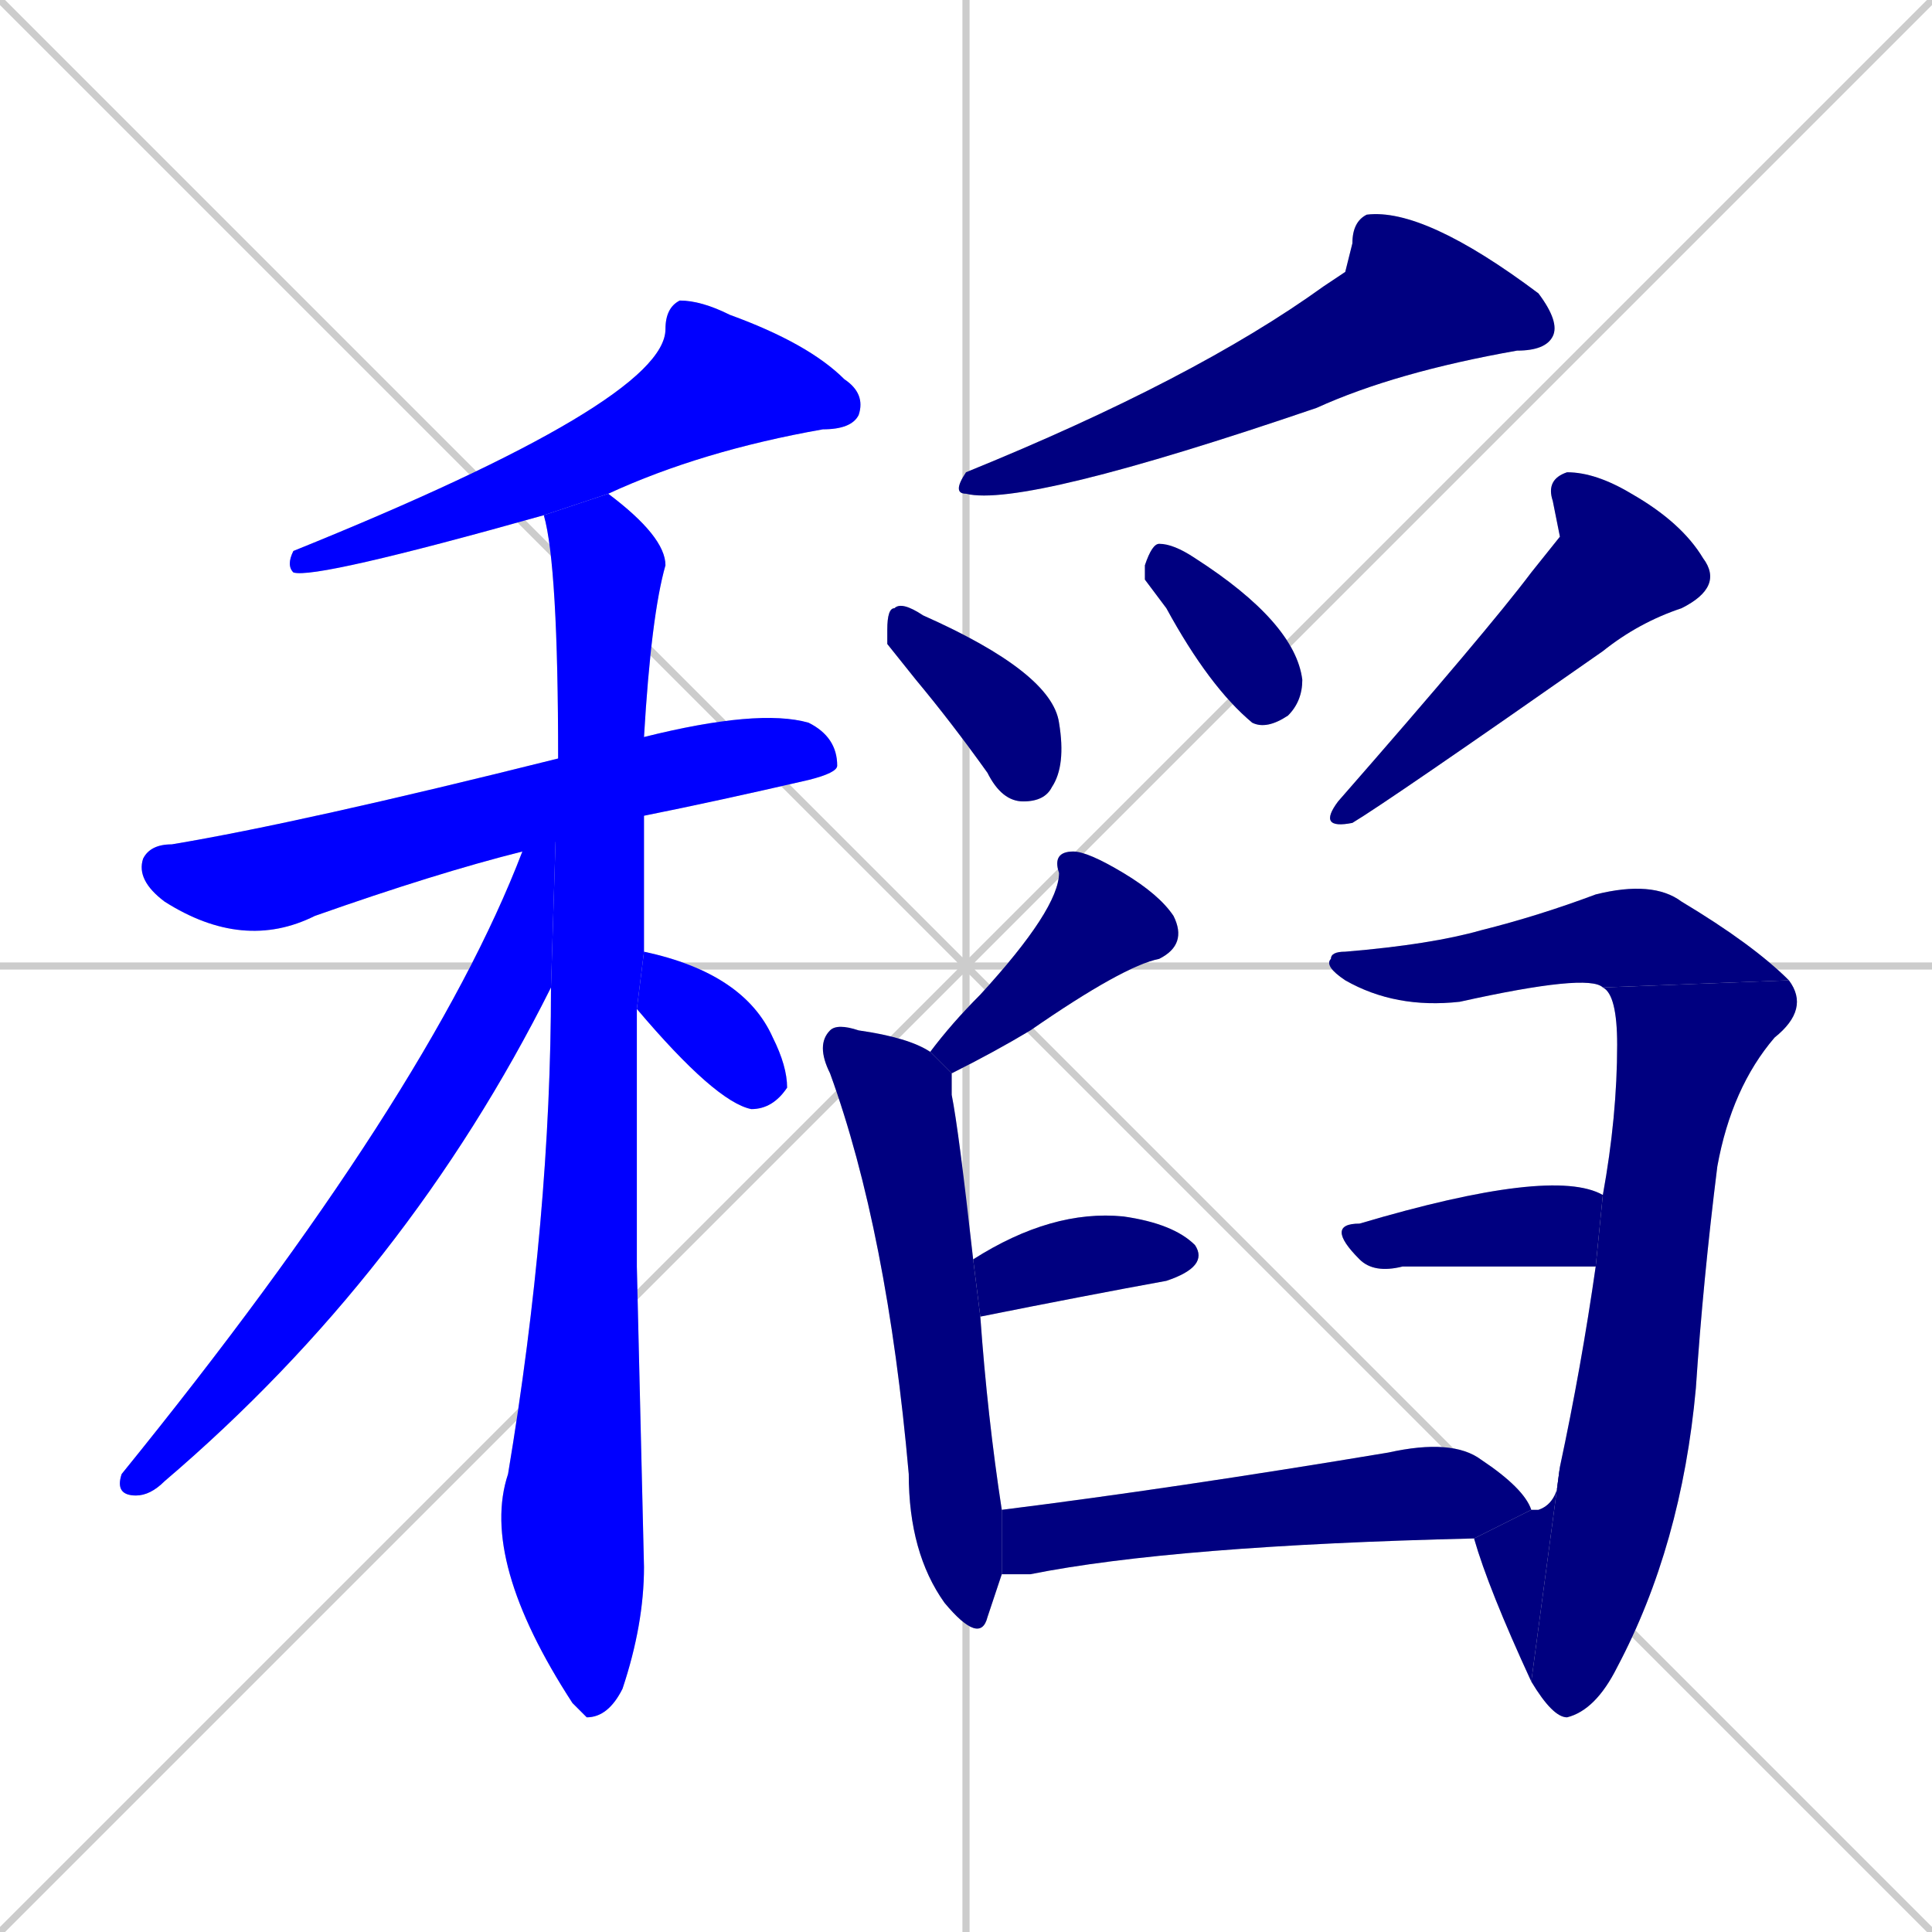 <svg xmlns="http://www.w3.org/2000/svg" xmlns:xlink="http://www.w3.org/1999/xlink" width="270" height="270"><defs><clipPath id="clip-mask-1"><rect x="40" y="42" width="81" height="39"><animate attributeName="x" from="121" to="40" dur="0.300" begin="0; animate17.end + 1" id="animate1" fill="freeze"/></rect></clipPath><clipPath id="clip-mask-2"><rect x="19" y="99" width="98" height="34"><set attributeName="x" to="-79" begin="0; animate17.end + 1" /><animate attributeName="x" from="-79" to="19" dur="0.363" begin="animate1.end + 0.5" id="animate2" fill="freeze"/></rect></clipPath><clipPath id="clip-mask-3"><rect x="67" y="69" width="26" height="171"><set attributeName="y" to="-102" begin="0; animate17.end + 1" /><animate attributeName="y" from="-102" to="69" dur="0.633" begin="animate2.end + 0.5" id="animate3" fill="freeze"/></rect></clipPath><clipPath id="clip-mask-4"><rect x="16" y="106" width="62" height="103"><set attributeName="x" to="78" begin="0; animate17.end + 1" /><animate attributeName="x" from="78" to="16" dur="0.230" begin="animate3.end + 0.5" id="animate4" fill="freeze"/></rect></clipPath><clipPath id="clip-mask-5"><rect x="89" y="133" width="21" height="22"><set attributeName="x" to="68" begin="0; animate17.end + 1" /><animate attributeName="x" from="68" to="89" dur="0.078" begin="animate4.end + 0.5" id="animate5" fill="freeze"/></rect></clipPath><clipPath id="clip-mask-6"><rect x="133" y="29" width="85" height="42"><set attributeName="x" to="218" begin="0; animate17.end + 1" /><animate attributeName="x" from="218" to="133" dur="0.315" begin="animate5.end + 0.5" id="animate6" fill="freeze"/></rect></clipPath><clipPath id="clip-mask-7"><rect x="124" y="84" width="25" height="28"><set attributeName="y" to="56" begin="0; animate17.end + 1" /><animate attributeName="y" from="56" to="84" dur="0.104" begin="animate6.end + 0.5" id="animate7" fill="freeze"/></rect></clipPath><clipPath id="clip-mask-8"><rect x="160" y="76" width="22" height="26"><set attributeName="y" to="50" begin="0; animate17.end + 1" /><animate attributeName="y" from="50" to="76" dur="0.096" begin="animate7.end + 0.5" id="animate8" fill="freeze"/></rect></clipPath><clipPath id="clip-mask-9"><rect x="184" y="66" width="57" height="50"><set attributeName="y" to="16" begin="0; animate17.end + 1" /><animate attributeName="y" from="16" to="66" dur="0.185" begin="animate8.end + 0.5" id="animate9" fill="freeze"/></rect></clipPath><clipPath id="clip-mask-10"><rect x="130" y="119" width="36" height="31"><set attributeName="y" to="88" begin="0; animate17.end + 1" /><animate attributeName="y" from="88" to="119" dur="0.115" begin="animate9.end + 0.5" id="animate10" fill="freeze"/></rect></clipPath><clipPath id="clip-mask-11"><rect x="114" y="143" width="26" height="87"><set attributeName="y" to="56" begin="0; animate17.end + 1" /><animate attributeName="y" from="56" to="143" dur="0.322" begin="animate10.end + 0.5" id="animate11" fill="freeze"/></rect></clipPath><clipPath id="clip-mask-12"><rect x="136" y="169" width="33" height="15"><set attributeName="x" to="103" begin="0; animate17.end + 1" /><animate attributeName="x" from="103" to="136" dur="0.122" begin="animate11.end + 0.5" id="animate12" fill="freeze"/></rect></clipPath><clipPath id="clip-mask-13"><rect x="185" y="123" width="65" height="18"><set attributeName="x" to="120" begin="0; animate17.end + 1" /><animate attributeName="x" from="120" to="185" dur="0.241" begin="animate12.end + 0.5" id="animate13" fill="freeze"/></rect></clipPath><clipPath id="clip-mask-14"><rect x="214" y="137" width="39" height="103"><set attributeName="y" to="34" begin="0; animate17.end + 1" /><animate attributeName="y" from="34" to="137" dur="0.381" begin="animate13.end" id="animate14" fill="freeze"/></rect></clipPath><clipPath id="clip-mask-15"><rect x="206" y="205" width="12" height="30"><set attributeName="x" to="218" begin="0; animate17.end + 1" /><animate attributeName="x" from="218" to="206" dur="0.044" begin="animate14.end" id="animate15" fill="freeze"/></rect></clipPath><clipPath id="clip-mask-16"><rect x="185" y="163" width="39" height="15"><set attributeName="x" to="146" begin="0; animate17.end + 1" /><animate attributeName="x" from="146" to="185" dur="0.144" begin="animate15.end + 0.5" id="animate16" fill="freeze"/></rect></clipPath><clipPath id="clip-mask-17"><rect x="140" y="201" width="74" height="19"><set attributeName="x" to="66" begin="0; animate17.end + 1" /><animate attributeName="x" from="66" to="140" dur="0.274" begin="animate16.end + 0.5" id="animate17" fill="freeze"/></rect></clipPath></defs><path d="M 0 0 L 270 270 M 270 0 L 0 270 M 135 0 L 135 270 M 0 135 L 270 135" stroke="#CCCCCC" /><path d="M 76 72 Q 44 81 41 80 Q 40 79 41 77 Q 93 56 93 46 Q 93 43 95 42 Q 98 42 102 44 Q 113 48 118 53 Q 121 55 120 58 Q 119 60 115 60 Q 98 63 85 69" fill="#CCCCCC"/><path d="M 73 119 Q 61 122 44 128 Q 34 133 23 126 Q 19 123 20 120 Q 21 118 24 118 Q 42 115 78 106 L 90 103 Q 106 99 113 101 Q 117 103 117 107 Q 117 108 113 109 Q 100 112 90 114" fill="#CCCCCC"/><path d="M 89 177 L 90 219 Q 90 227 87 236 Q 85 240 82 240 Q 81 239 80 238 Q 67 218 71 206 Q 77 170 77 138 L 78 106 Q 78 79 76 72 L 85 69 Q 93 75 93 79 Q 91 86 90 103 L 90 114 Q 90 121 90 133 L 89 141" fill="#CCCCCC"/><path d="M 77 138 Q 57 178 23 207 Q 21 209 19 209 Q 16 209 17 206 Q 60 153 73 119 L 78 106" fill="#CCCCCC"/><path d="M 90 133 Q 104 136 108 145 Q 110 149 110 152 Q 108 155 105 155 Q 100 154 89 141" fill="#CCCCCC"/><path d="M 188 38 L 189 34 Q 189 31 191 30 Q 199 29 215 41 Q 218 45 217 47 Q 216 49 212 49 Q 195 52 184 57 Q 143 71 135 69 Q 133 69 135 66 Q 167 53 185 40" fill="#CCCCCC"/><path d="M 124 90 L 124 88 Q 124 85 125 85 Q 126 84 129 86 Q 147 94 148 101 Q 149 107 147 110 Q 146 112 143 112 Q 140 112 138 108 Q 133 101 128 95" fill="#CCCCCC"/><path d="M 160 81 L 160 79 Q 161 76 162 76 Q 164 76 167 78 Q 181 87 182 95 Q 182 98 180 100 Q 177 102 175 101 Q 169 96 163 85" fill="#CCCCCC"/><path d="M 218 75 L 217 70 Q 216 67 219 66 Q 223 66 228 69 Q 235 73 238 78 Q 241 82 235 85 Q 229 87 224 91 Q 194 112 189 115 Q 184 116 187 112 Q 208 88 214 80" fill="#CCCCCC"/><path d="M 130 147 Q 133 143 137 139 Q 148 127 148 122 Q 147 119 150 119 Q 152 119 157 122 Q 162 125 164 128 Q 166 132 162 134 Q 157 135 144 144 Q 139 147 133 150" fill="#CCCCCC"/><path d="M 133 151 L 133 153 Q 134 158 136 176 L 137 184 Q 138 198 140 211 L 140 220 Q 139 223 138 226 Q 137 230 132 224 Q 127 217 127 206 Q 124 172 116 150 Q 114 146 116 144 Q 117 143 120 144 Q 127 145 130 147 L 133 150" fill="#CCCCCC"/><path d="M 136 176 Q 147 169 157 170 Q 164 171 167 174 Q 169 177 163 179 Q 152 181 137 184" fill="#CCCCCC"/><path d="M 224 138 Q 222 136 204 140 Q 195 141 188 137 Q 185 135 186 134 Q 186 133 188 133 Q 200 132 207 130 Q 215 128 223 125 Q 231 123 235 126 Q 245 132 250 137" fill="#CCCCCC"/><path d="M 218 205 Q 221 191 223 177 L 224 167 Q 226 156 226 146 Q 226 139 224 138 L 250 137 Q 253 141 248 145 Q 242 152 240 163 Q 238 179 237 194 Q 235 216 226 233 Q 223 239 219 240 Q 217 240 214 235" fill="#CCCCCC"/><path d="M 214 211 Q 215 211 215 211 Q 218 210 218 205 L 214 235 Q 208 222 206 215" fill="#CCCCCC"/><path d="M 223 177 Q 211 177 196 177 Q 192 178 190 176 Q 185 171 190 171 Q 217 163 224 167" fill="#CCCCCC"/><path d="M 140 211 Q 164 208 194 203 Q 203 201 207 204 Q 213 208 214 211 L 206 215 Q 164 216 144 220 Q 142 220 140 220" fill="#CCCCCC"/><path d="M 76 72 Q 44 81 41 80 Q 40 79 41 77 Q 93 56 93 46 Q 93 43 95 42 Q 98 42 102 44 Q 113 48 118 53 Q 121 55 120 58 Q 119 60 115 60 Q 98 63 85 69" fill="#0000ff" clip-path="url(#clip-mask-1)" /><path d="M 73 119 Q 61 122 44 128 Q 34 133 23 126 Q 19 123 20 120 Q 21 118 24 118 Q 42 115 78 106 L 90 103 Q 106 99 113 101 Q 117 103 117 107 Q 117 108 113 109 Q 100 112 90 114" fill="#0000ff" clip-path="url(#clip-mask-2)" /><path d="M 89 177 L 90 219 Q 90 227 87 236 Q 85 240 82 240 Q 81 239 80 238 Q 67 218 71 206 Q 77 170 77 138 L 78 106 Q 78 79 76 72 L 85 69 Q 93 75 93 79 Q 91 86 90 103 L 90 114 Q 90 121 90 133 L 89 141" fill="#0000ff" clip-path="url(#clip-mask-3)" /><path d="M 77 138 Q 57 178 23 207 Q 21 209 19 209 Q 16 209 17 206 Q 60 153 73 119 L 78 106" fill="#0000ff" clip-path="url(#clip-mask-4)" /><path d="M 90 133 Q 104 136 108 145 Q 110 149 110 152 Q 108 155 105 155 Q 100 154 89 141" fill="#0000ff" clip-path="url(#clip-mask-5)" /><path d="M 188 38 L 189 34 Q 189 31 191 30 Q 199 29 215 41 Q 218 45 217 47 Q 216 49 212 49 Q 195 52 184 57 Q 143 71 135 69 Q 133 69 135 66 Q 167 53 185 40" fill="#000080" clip-path="url(#clip-mask-6)" /><path d="M 124 90 L 124 88 Q 124 85 125 85 Q 126 84 129 86 Q 147 94 148 101 Q 149 107 147 110 Q 146 112 143 112 Q 140 112 138 108 Q 133 101 128 95" fill="#000080" clip-path="url(#clip-mask-7)" /><path d="M 160 81 L 160 79 Q 161 76 162 76 Q 164 76 167 78 Q 181 87 182 95 Q 182 98 180 100 Q 177 102 175 101 Q 169 96 163 85" fill="#000080" clip-path="url(#clip-mask-8)" /><path d="M 218 75 L 217 70 Q 216 67 219 66 Q 223 66 228 69 Q 235 73 238 78 Q 241 82 235 85 Q 229 87 224 91 Q 194 112 189 115 Q 184 116 187 112 Q 208 88 214 80" fill="#000080" clip-path="url(#clip-mask-9)" /><path d="M 130 147 Q 133 143 137 139 Q 148 127 148 122 Q 147 119 150 119 Q 152 119 157 122 Q 162 125 164 128 Q 166 132 162 134 Q 157 135 144 144 Q 139 147 133 150" fill="#000080" clip-path="url(#clip-mask-10)" /><path d="M 133 151 L 133 153 Q 134 158 136 176 L 137 184 Q 138 198 140 211 L 140 220 Q 139 223 138 226 Q 137 230 132 224 Q 127 217 127 206 Q 124 172 116 150 Q 114 146 116 144 Q 117 143 120 144 Q 127 145 130 147 L 133 150" fill="#000080" clip-path="url(#clip-mask-11)" /><path d="M 136 176 Q 147 169 157 170 Q 164 171 167 174 Q 169 177 163 179 Q 152 181 137 184" fill="#000080" clip-path="url(#clip-mask-12)" /><path d="M 224 138 Q 222 136 204 140 Q 195 141 188 137 Q 185 135 186 134 Q 186 133 188 133 Q 200 132 207 130 Q 215 128 223 125 Q 231 123 235 126 Q 245 132 250 137" fill="#000080" clip-path="url(#clip-mask-13)" /><path d="M 218 205 Q 221 191 223 177 L 224 167 Q 226 156 226 146 Q 226 139 224 138 L 250 137 Q 253 141 248 145 Q 242 152 240 163 Q 238 179 237 194 Q 235 216 226 233 Q 223 239 219 240 Q 217 240 214 235" fill="#000080" clip-path="url(#clip-mask-14)" /><path d="M 214 211 Q 215 211 215 211 Q 218 210 218 205 L 214 235 Q 208 222 206 215" fill="#000080" clip-path="url(#clip-mask-15)" /><path d="M 223 177 Q 211 177 196 177 Q 192 178 190 176 Q 185 171 190 171 Q 217 163 224 167" fill="#000080" clip-path="url(#clip-mask-16)" /><path d="M 140 211 Q 164 208 194 203 Q 203 201 207 204 Q 213 208 214 211 L 206 215 Q 164 216 144 220 Q 142 220 140 220" fill="#000080" clip-path="url(#clip-mask-17)" /></svg>